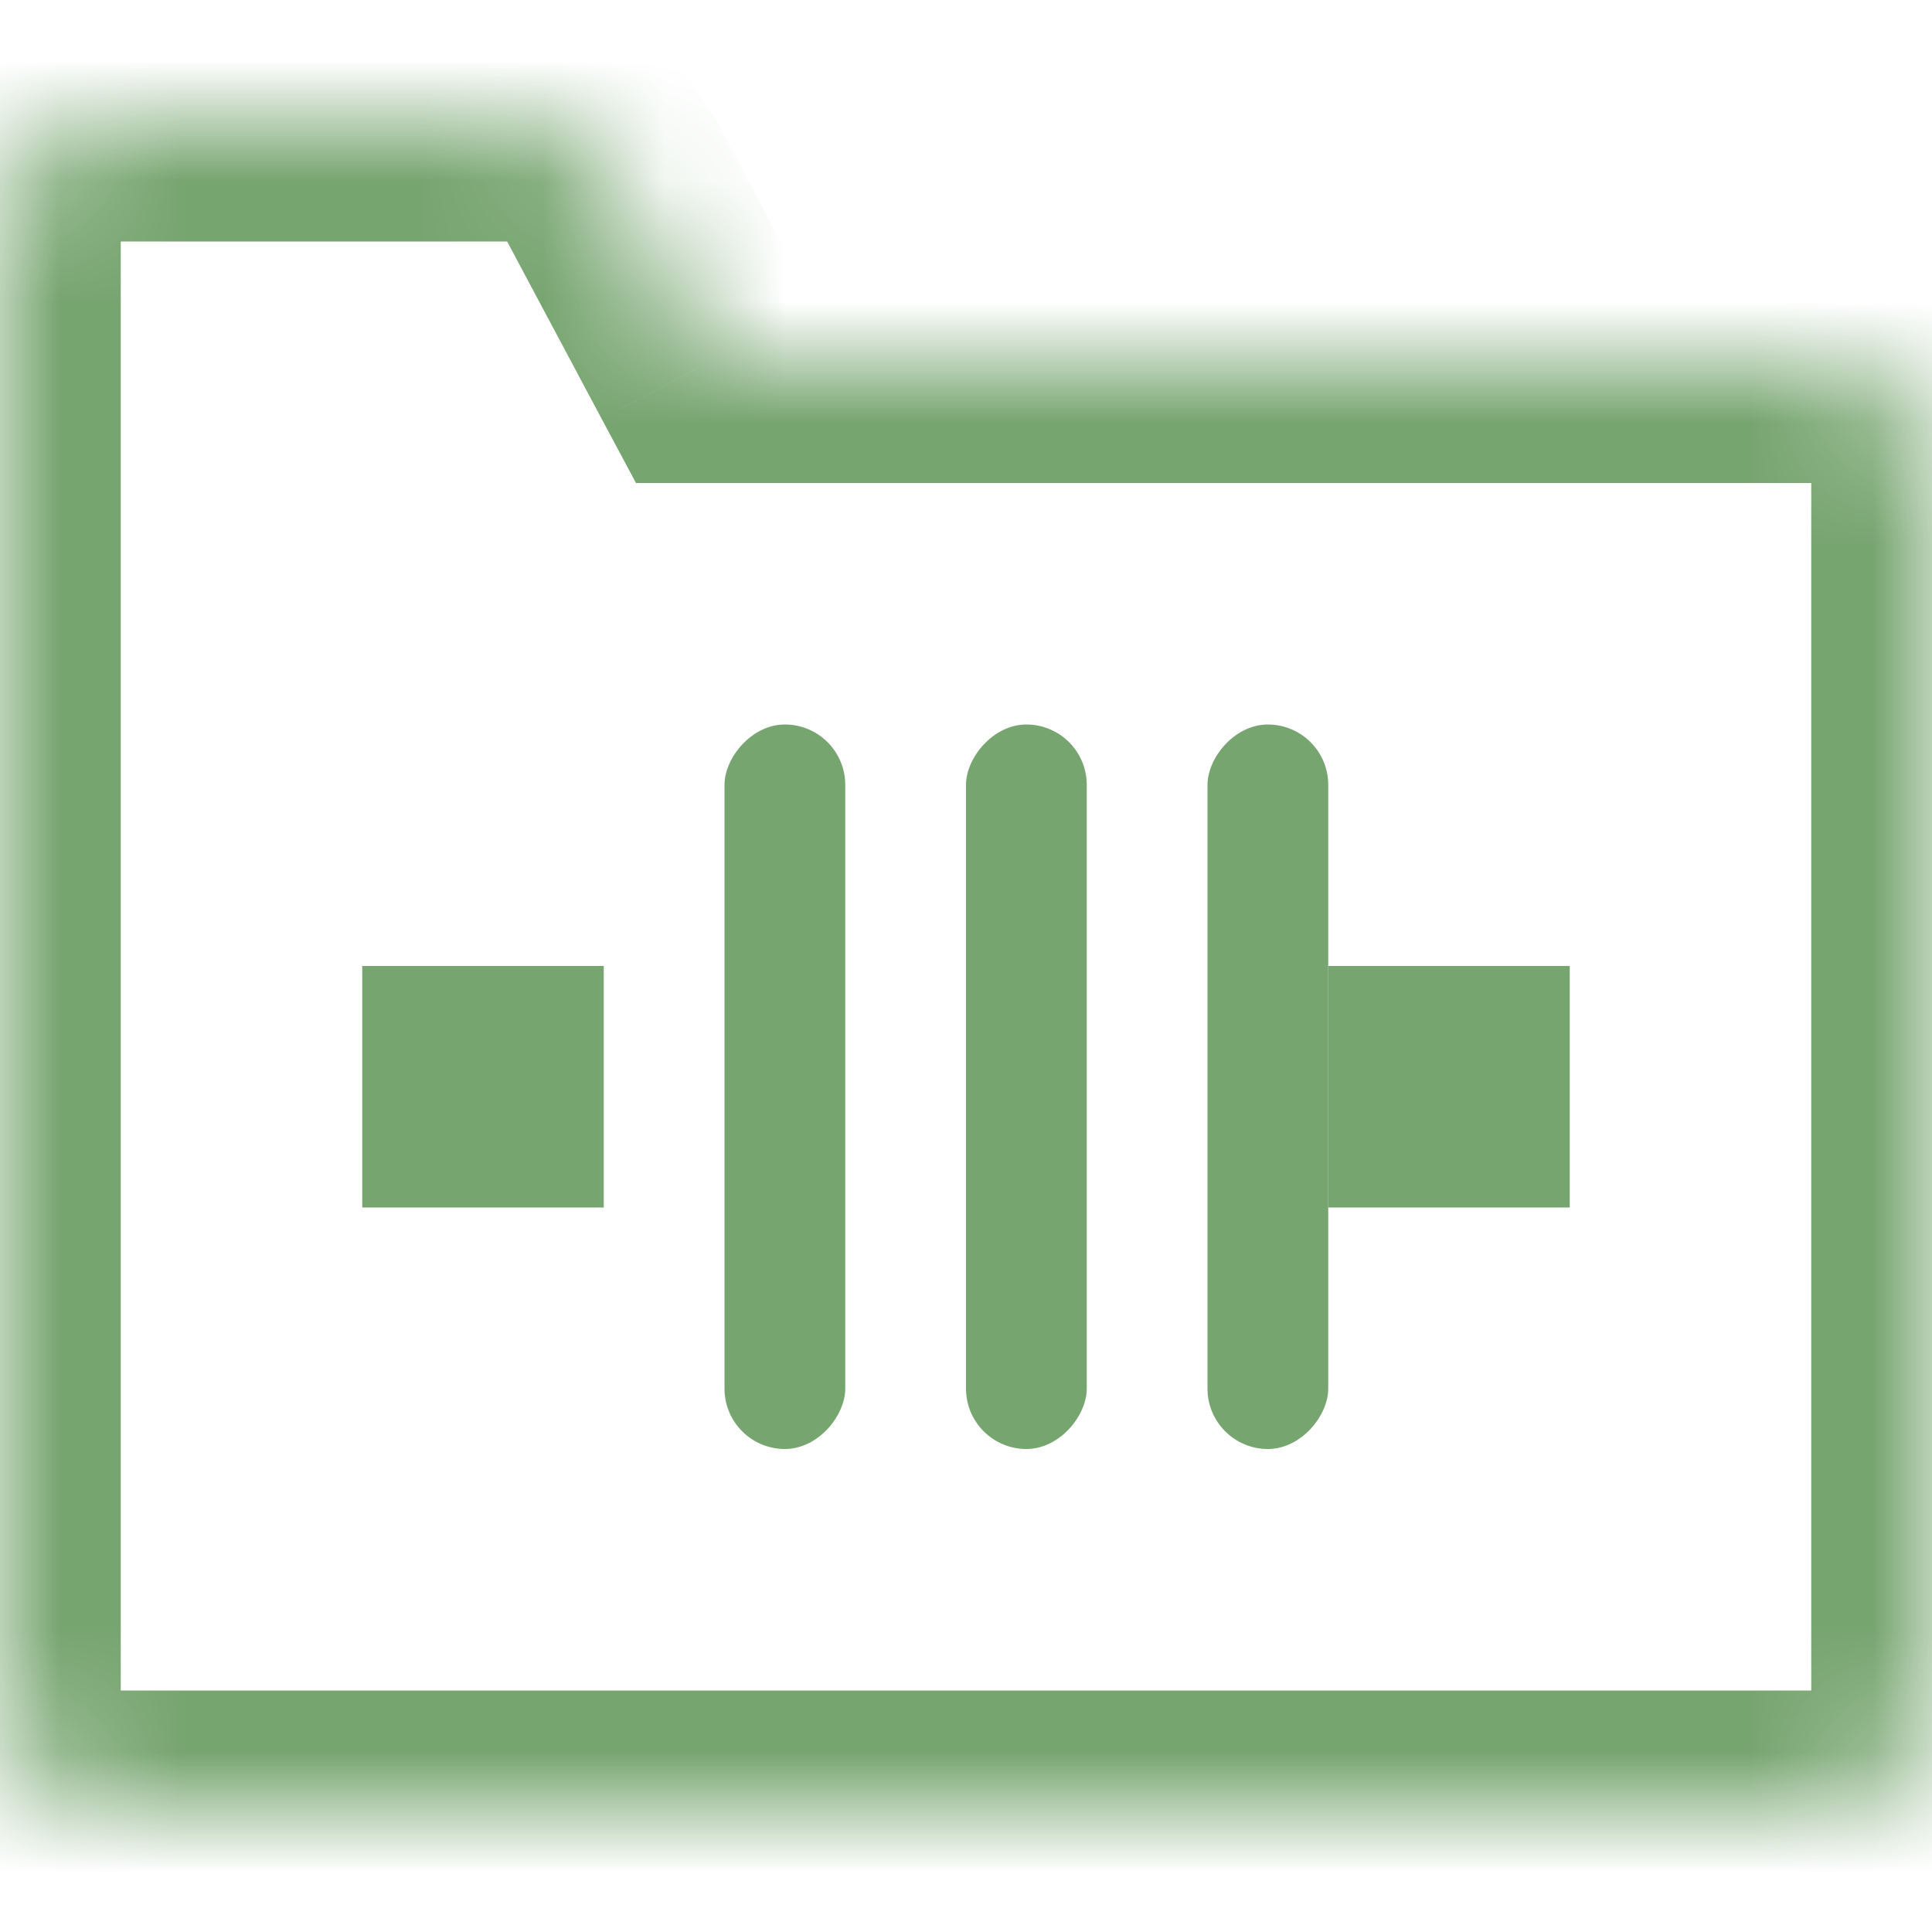 <svg width="16" height="16" viewBox="0 0 16 16" fill="none" xmlns="http://www.w3.org/2000/svg">
<g clip-path="url(#clip0_1314_457)">
<mask id="path-1-inside-1_1314_457" fill="white">
<path fill-rule="evenodd" clip-rule="evenodd" d="M4.2 1C4.569 1 4.909 1.204 5.082 1.529L5.867 3H15C15.552 3 16 3.448 16 4V14C16 14.552 15.552 15 15 15H1C0.448 15 0 14.552 0 14V6V4V2C0 1.448 0.448 1 1 1H4.2Z"/>
</mask>
<path d="M5.082 1.529L4.2 2V2L5.082 1.529ZM5.867 3L4.984 3.471L5.267 4H5.867V3ZM5.965 1.059C5.617 0.407 4.939 0 4.2 0V2V2L5.965 1.059ZM6.749 2.529L5.965 1.059L4.2 2L4.984 3.471L6.749 2.529ZM15 2H5.867V4H15V2ZM17 4C17 2.895 16.105 2 15 2V4V4H17ZM17 14V4H15V14H17ZM15 16C16.105 16 17 15.105 17 14H15V16ZM1 16H15V14H1V16ZM-1 14C-1 15.105 -0.105 16 1 16V14H-1ZM-1 6V14H1V6H-1ZM-1 4V6H1V4H-1ZM-1 2V4H1V2H-1ZM1 0C-0.105 0 -1 0.895 -1 2H1H1V0ZM4.2 0H1V2H4.2V0Z" fill="#77A570" mask="url(#path-1-inside-1_1314_457)"/>
<rect width="2" height="2" transform="matrix(-1 2.23022e-10 -2.24166e-10 1 5 8)" fill="#77A570"/>
<rect width="2" height="2" transform="matrix(-1 2.23022e-10 -2.24166e-10 1 13 8)" fill="#77A570"/>
<rect width="1" height="6" rx="0.5" transform="matrix(-1 2.23022e-10 -2.24166e-10 1 9 6)" fill="#77A570"/>
<rect width="1" height="6" rx="0.5" transform="matrix(-1 2.23022e-10 -2.24166e-10 1 7 6)" fill="#77A570"/>
<rect width="1" height="6" rx="0.5" transform="matrix(-1 2.23022e-10 -2.24166e-10 1 11 6)" fill="#77A570"/>
</g>
<defs>
<clipPath id="clip0_1314_457">
<rect width="16" height="16" fill="white"/>
</clipPath>
</defs>
</svg>
